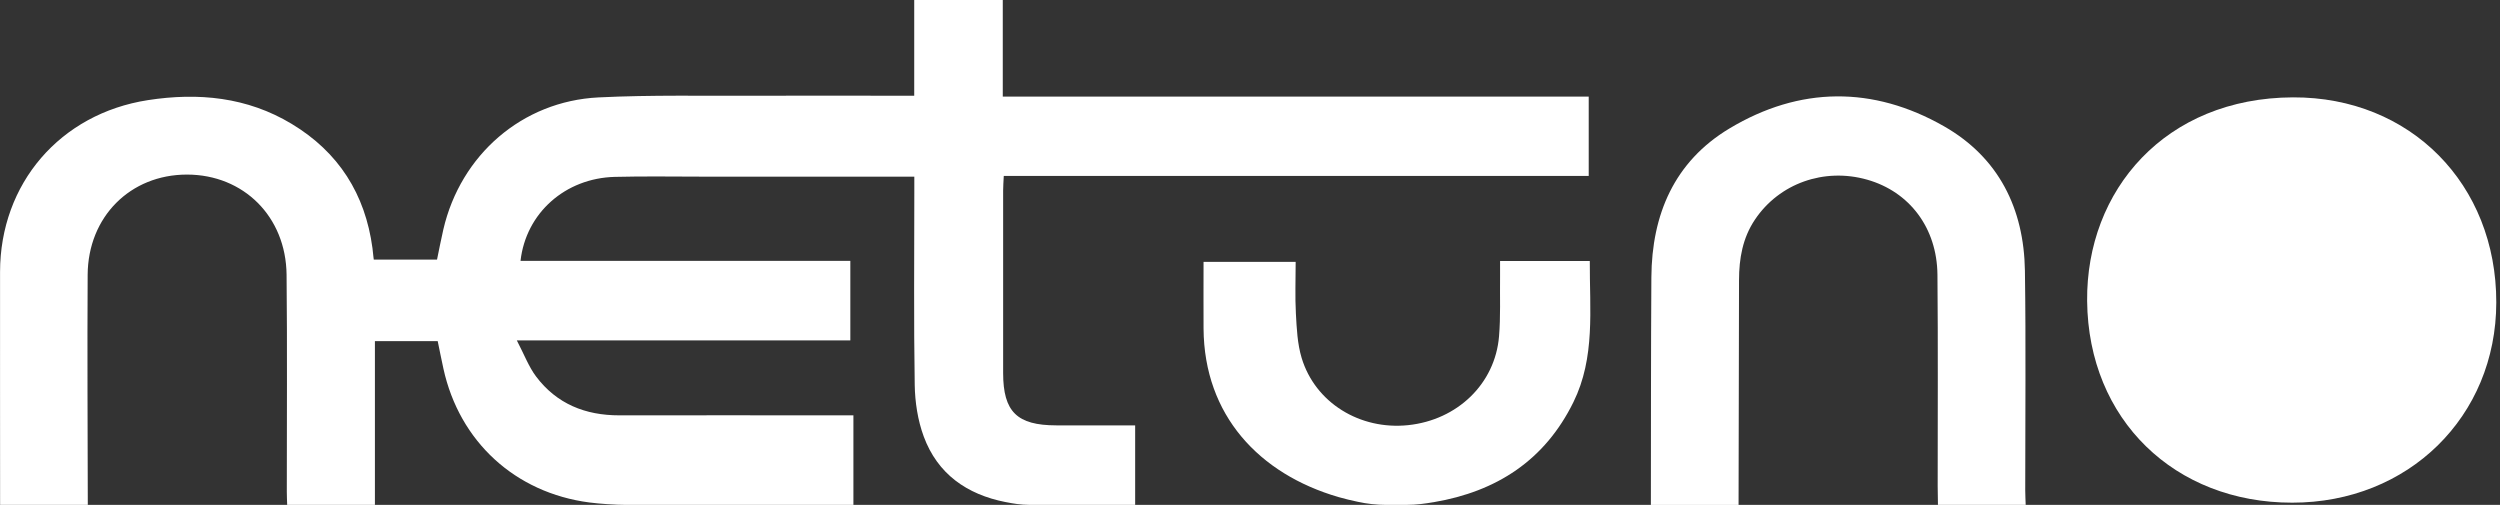 <svg width="307" height="62" viewBox="0 0 307 62" fill="none" xmlns="http://www.w3.org/2000/svg">
<rect x="0" y="0" width="307" height="62" fill="#333333" stroke="none"/>
<g clip-path="url(#clip0_46_353)">
<path d="M0.012 62C0.012 52.468 -0.005 42.931 0.006 33.4C0.017 22.547 7.374 13.965 18.171 12.295C24.357 11.34 30.349 11.917 35.819 15.213C41.584 18.686 44.846 23.829 45.739 30.47C45.784 30.792 45.8 31.119 45.845 31.441C45.861 31.541 45.872 31.635 45.9 31.879H53.667C53.917 30.675 54.156 29.416 54.444 28.168C56.569 19.024 64.115 12.428 73.491 11.962C80.004 11.64 86.54 11.79 93.064 11.756C98.829 11.729 104.599 11.756 110.363 11.756H112.266V0H123.141V11.862H195.094V21.604H123.263C123.23 22.331 123.185 22.864 123.185 23.391C123.185 30.864 123.174 38.343 123.185 45.816C123.191 50.571 124.894 52.23 129.71 52.235C132.861 52.235 136.007 52.235 139.397 52.235V61.995H126.348C125.388 61.995 124.445 61.845 123.501 61.656H123.49C118.719 60.718 115.129 58.194 113.432 53.595C112.699 51.608 112.361 49.378 112.328 47.253C112.2 39.403 112.278 31.547 112.278 23.69C112.278 23.063 112.278 22.442 112.278 21.693H110.253C102.313 21.693 94.368 21.693 86.429 21.693C82.784 21.693 79.139 21.627 75.494 21.721C69.424 21.876 64.586 26.148 63.92 32.035H104.421V41.799H63.465C64.37 43.53 64.919 45.017 65.829 46.232C68.359 49.594 71.876 51.009 76.054 51.004C84.975 50.987 93.897 51.004 102.818 51.004C103.445 51.004 104.066 51.004 104.799 51.004V62H76.836C75.61 62 73.613 61.867 72.398 61.706H72.387C63.271 60.519 56.414 54.238 54.45 45.261C54.2 44.118 53.973 42.97 53.751 41.894H46.039V62H35.264C35.248 61.462 35.22 60.918 35.22 60.38C35.22 51.503 35.281 42.62 35.192 33.743C35.12 26.598 29.91 21.443 22.959 21.438C16.007 21.438 10.808 26.609 10.764 33.743C10.709 43.164 10.764 52.585 10.781 62H0.012Z" fill="white"/>
<path d="M202.728 62C202.744 52.685 202.728 43.37 202.789 34.054C202.838 26.342 205.601 19.84 212.381 15.773C220.997 10.602 230.013 10.536 238.724 15.507C245.448 19.346 248.544 25.621 248.66 33.244C248.793 42.232 248.694 51.226 248.699 60.219C248.699 60.813 248.738 61.406 248.755 62H237.98C237.969 61.24 237.952 60.485 237.947 59.725C237.947 51.059 237.997 42.393 237.919 33.732C237.864 27.985 234.485 23.541 229.292 22.065C223.999 20.561 218.495 22.52 215.51 26.964C213.996 29.216 213.557 31.741 213.552 34.387C213.541 43.591 213.513 52.801 213.496 62.005H202.722L202.728 62Z" fill="white"/>
<path d="M170.205 62C169.034 62 167.863 61.867 166.72 61.617C165.933 61.445 165.145 61.268 164.368 61.04C154.62 58.2 147.868 50.993 147.796 40.351C147.779 37.655 147.796 34.959 147.796 32.157H159.108C159.108 34.321 159.02 36.418 159.136 38.509C159.236 40.335 159.319 42.221 159.841 43.952C161.5 49.45 166.998 52.829 172.923 52.208C178.965 51.575 183.592 47.131 184.08 41.317C184.286 38.892 184.175 36.446 184.208 34.01C184.214 33.427 184.208 32.845 184.208 32.051H195.227C195.199 38.016 195.92 43.891 193.213 49.389C189.701 56.524 183.792 60.358 176.063 61.667H176.047C174.982 61.85 173.905 61.995 172.823 61.995H170.205V62Z" fill="white"/>
<path d="M281.472 61.728C267.085 61.734 256.439 51.564 256.3 36.961C256.172 23.352 265.909 12.017 281.577 11.956C296.013 11.901 306.56 22.62 306.544 37.145C306.527 51.165 295.747 61.739 281.472 61.728Z" fill="white"/>
</g>
<defs>
<clipPath id="clip0_46_353">
<rect width="306.544" height="62" fill="white"/>
</clipPath>
</defs>
</svg>
